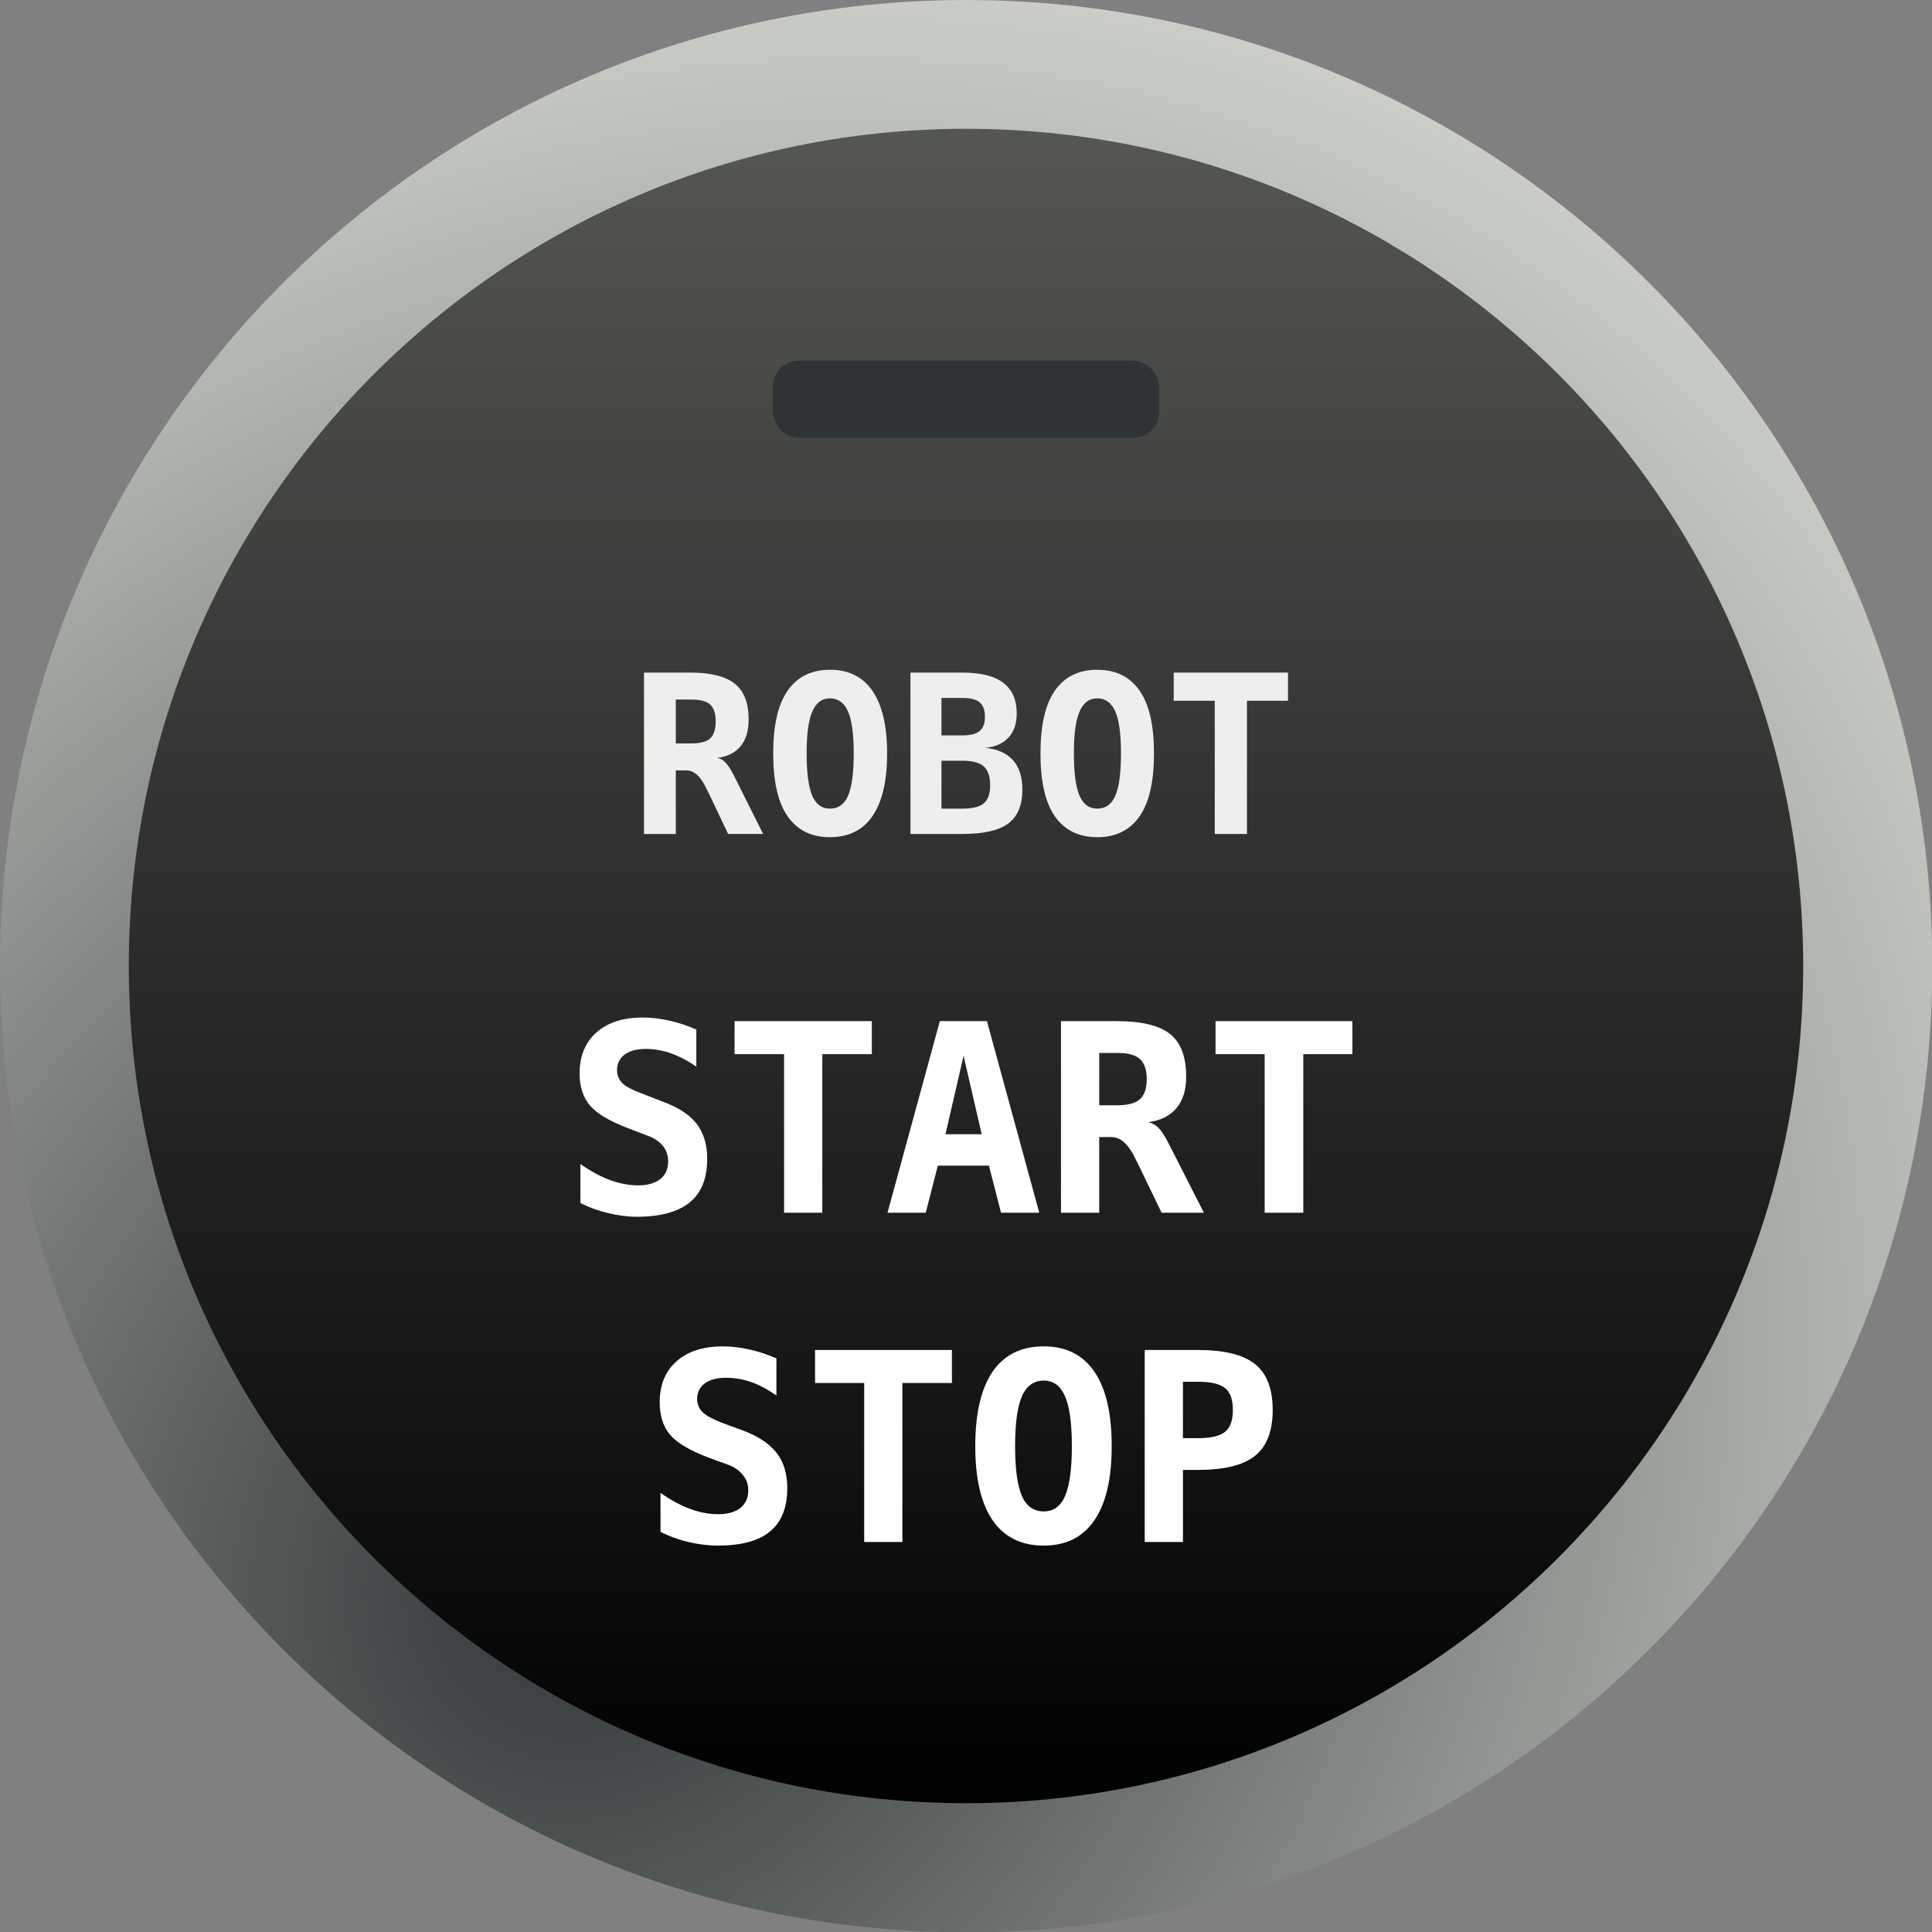 <?xml version="1.0" encoding="UTF-8" standalone="no"?>
<!-- Created with Inkscape (http://www.inkscape.org/) -->

<svg
   xmlns:dc="http://purl.org/dc/elements/1.1/"
   xmlns:cc="http://creativecommons.org/ns#"
   xmlns:rdf="http://www.w3.org/1999/02/22-rdf-syntax-ns#"
   xmlns:svg="http://www.w3.org/2000/svg"
   xmlns="http://www.w3.org/2000/svg"
   xmlns:xlink="http://www.w3.org/1999/xlink"
   xmlns:sodipodi="http://sodipodi.sourceforge.net/DTD/sodipodi-0.dtd"
   xmlns:inkscape="http://www.inkscape.org/namespaces/inkscape"
   width="150"
   height="150"
   id="svg2"
   version="1.1"
   inkscape:version="0.48.5 r10040"
   sodipodi:docname="active-off.svg">
  <rect width="100%" height="100%" fill="#808080" stroke="none"/>
  <defs
     id="defs4">
    <linearGradient
       id="linearGradient3015">
      <stop
         id="stop3017"
         offset="0"
         style="stop-color:#2e3436;stop-opacity:1" />
      <stop
         id="stop3019"
         offset="1"
         style="stop-color:#d3d7cf;stop-opacity:1" />
    </linearGradient>
    <linearGradient
       inkscape:collect="always"
       id="linearGradient2997">
      <stop
         style="stop-color:#000000;stop-opacity:1"
         offset="0"
         id="stop2999" />
      <stop
         style="stop-color:#555753;stop-opacity:1"
         offset="1"
         id="stop3001" />
    </linearGradient>
    <linearGradient
       id="linearGradient2989">
      <stop
         style="stop-color:#2e3436;stop-opacity:1;"
         offset="0"
         id="stop2991" />
      <stop
         style="stop-color:#babdb6;stop-opacity:1"
         offset="1"
         id="stop2993" />
    </linearGradient>
    <linearGradient
       inkscape:collect="always"
       xlink:href="#linearGradient2997"
       id="linearGradient3011"
       gradientUnits="userSpaceOnUse"
       x1="70.307"
       y1="139.493"
       x2="70.307"
       y2="8.256" />
    <radialGradient
       inkscape:collect="always"
       xlink:href="#linearGradient3015"
       id="radialGradient3013"
       cx="271.063"
       cy="22.056"
       fx="271.063"
       fy="22.056"
       r="65"
       gradientUnits="userSpaceOnUse"
       gradientTransform="matrix(1.129,-1.426,1.201,0.951,-286.728,478.829)" />
  </defs>
  <sodipodi:namedview
     id="base"
     pagecolor="#ffffff"
     bordercolor="#666666"
     borderopacity="1.0"
     inkscape:pageopacity="0.0"
     inkscape:pageshadow="2"
     inkscape:zoom="2.8284271"
     inkscape:cx="109.43472"
     inkscape:cy="75.843178"
     inkscape:document-units="px"
     inkscape:current-layer="layer1"
     showgrid="false"
     inkscape:window-width="1366"
     inkscape:window-height="721"
     inkscape:window-x="-2"
     inkscape:window-y="-3"
     inkscape:window-maximized="1"
     showguides="true"
     inkscape:guide-bbox="true" />
  <g
     inkscape:label="layer"
     inkscape:groupmode="layer"
     id="layer1"
     transform="translate(0,-902.362)">
    <g
       id="g3116"
       transform="translate(0,-3.76e-5)">
      <path
         transform="matrix(1.154,0,0,1.154,-5.769,891.978)"
         d="m 135,74 c 0,35.899 -29.101,65 -65,65 C 34.101,139 5,109.899 5,74 5,38.101 34.101,9 70,9 c 35.899,0 65,29.101 65,65 z"
         sodipodi:ry="65"
         sodipodi:rx="65"
         sodipodi:cy="74"
         sodipodi:cx="70"
         id="path2985"
         style="fill:url(#radialGradient3013);fill-opacity:1;stroke:none"
         sodipodi:type="arc" />
      <path
         sodipodi:type="arc"
         style="fill:url(#linearGradient3011);fill-opacity:1;stroke:none"
         id="path2987"
         sodipodi:cx="70"
         sodipodi:cy="74"
         sodipodi:rx="65"
         sodipodi:ry="65"
         d="m 135,74 c 0,35.899 -29.101,65 -65,65 C 34.101,139 5,109.899 5,74 5,38.101 34.101,9 70,9 c 35.899,0 65,29.101 65,65 z"
         transform="translate(5,903.362)" />
    </g>
    <rect
       ry="2"
       rx="2"
       y="930.362"
       x="60"
       height="6"
       width="30"
       id="status-light"
       style="fill:#2e3436;fill-opacity:1;stroke:none"
       inkscape:label="#status-light" />
    <g
       id="g3120">
      <path
         style="font-size:40px;font-style:normal;font-variant:normal;font-weight:bold;font-stretch:normal;text-align:center;line-height:125%;letter-spacing:0px;word-spacing:0px;text-anchor:middle;fill:#eeeeec;fill-opacity:1;stroke:none;font-family:Monospace;-inkscape-font-specification:Monospace Bold"
         d="m 64.438,954.362 c -1.454,1e-5 -2.566,0.56 -3.312,1.656 -0.741,1.097 -1.094,2.701 -1.094,4.844 -10e-7,2.137 0.353,3.747 1.094,4.844 0.747,1.097 1.859,1.656 3.312,1.656 1.46,0 2.572,-0.56 3.312,-1.656 0.747,-1.097 1.125,-2.706 1.125,-4.844 -9e-6,-2.143 -0.378,-3.747 -1.125,-4.844 -0.741,-1.097 -1.853,-1.656 -3.312,-1.656 z m 20.75,0 c -1.454,1e-5 -2.566,0.56 -3.312,1.656 -0.741,1.097 -1.094,2.701 -1.094,4.844 0,2.137 0.353,3.747 1.094,4.844 0.747,1.097 1.859,1.656 3.312,1.656 1.46,0 2.572,-0.56 3.312,-1.656 0.747,-1.097 1.094,-2.706 1.094,-4.844 -9e-6,-2.143 -0.347,-3.747 -1.094,-4.844 -0.741,-1.097 -1.853,-1.656 -3.312,-1.656 z M 50,954.581 l 0,12.531 2.469,0 0,-4.938 0.812,0 c 0.601,0 1.119,0.461 1.562,1.406 0.073,0.157 0.143,0.285 0.188,0.375 l 1.5,3.156 2.719,0 -2.25,-4.5 c -0.264,-0.526 -0.502,-0.883 -0.688,-1.062 -0.18,-0.185 -0.378,-0.293 -0.625,-0.344 0.792,-0.101 1.391,-0.397 1.812,-0.906 0.421,-0.509 0.625,-1.201 0.625,-2.062 -9e-6,-1.287 -0.355,-2.211 -1.062,-2.781 -0.702,-0.571 -1.852,-0.875 -3.469,-0.875 l -3.594,0 z m 20.688,0 0,12.531 4.031,0 c 1.645,0 2.833,-0.27 3.562,-0.812 0.73,-0.543 1.094,-1.416 1.094,-2.625 -9e-6,-0.985 -0.23,-1.733 -0.719,-2.281 -0.483,-0.548 -1.196,-0.874 -2.156,-0.969 0.803,-0.073 1.397,-0.359 1.812,-0.812 0.415,-0.453 0.625,-1.069 0.625,-1.875 -9e-6,-1.052 -0.355,-1.849 -1.062,-2.375 -0.702,-0.532 -1.758,-0.781 -3.156,-0.781 l -4.031,0 z m 20.438,0 0,2.188 3.188,0 0,10.344 2.5,0 0,-10.344 3.188,0 0,-2.188 -8.875,0 z m -18.031,1.969 1.625,0 c 0.617,1e-5 1.074,0.109 1.344,0.344 0.275,0.229 0.406,0.61 0.406,1.125 -4e-6,0.515 -0.137,0.87 -0.406,1.094 -0.264,0.224 -0.715,0.344 -1.344,0.344 l -1.625,0 0,-2.906 z m -8.656,0.031 c 0.64,1e-5 1.114,0.354 1.406,1.031 0.292,0.671 0.437,1.745 0.438,3.25 -7e-6,1.499 -0.146,2.604 -0.438,3.281 -0.292,0.671 -0.766,1 -1.406,1 -0.634,0 -1.083,-0.329 -1.375,-1 -0.292,-0.677 -0.438,-1.782 -0.438,-3.281 -3e-6,-1.505 0.146,-2.579 0.438,-3.25 0.292,-0.677 0.741,-1.031 1.375,-1.031 z m 20.75,0 c 0.64,1e-5 1.114,0.354 1.406,1.031 0.292,0.671 0.437,1.745 0.438,3.25 -9e-6,1.499 -0.146,2.604 -0.438,3.281 -0.292,0.671 -0.766,1 -1.406,1 -0.634,0 -1.083,-0.329 -1.375,-1 -0.292,-0.677 -0.438,-1.782 -0.438,-3.281 0,-1.505 0.146,-2.579 0.438,-3.25 0.292,-0.677 0.741,-1.031 1.375,-1.031 z m -32.719,0.094 1.188,0 c 0.685,1e-5 1.177,0.112 1.469,0.375 0.292,0.263 0.437,0.703 0.438,1.312 -6e-6,0.61 -0.14,1.075 -0.438,1.344 -0.292,0.263 -0.79,0.375 -1.469,0.375 l -1.188,0 0,-3.406 z m 20.625,4.75 1.625,0 c 0.763,1e-5 1.325,0.141 1.656,0.438 0.331,0.297 0.5,0.792 0.5,1.469 -9e-6,0.666 -0.18,1.138 -0.5,1.406 -0.314,0.269 -0.865,0.406 -1.656,0.406 l -1.625,0 0,-3.719 z"
         id="path3075"
         inkscape:connector-curvature="0" />
      <path
         id="path3086"
         transform="translate(0,902.362)"
         d="M 49.906 79 C 48.378 79 47.188 79.385 46.312 80.156 C 45.437 80.928 45 81.993 45 83.344 C 45 84.395 45.281 85.218 45.812 85.844 C 46.344 86.462 47.343 87.06 48.844 87.625 L 50.312 88.188 C 50.824 88.38 51.199 88.63 51.469 88.969 C 51.738 89.301 51.875 89.711 51.875 90.156 C 51.875 90.748 51.685 91.199 51.281 91.531 C 50.877 91.857 50.296 92.031 49.562 92.031 C 48.835 92.031 48.122 91.898 47.375 91.625 C 46.635 91.352 45.857 90.934 45.062 90.375 L 45.062 93.406 C 45.763 93.752 46.472 94.015 47.219 94.188 C 47.973 94.367 48.722 94.469 49.469 94.469 C 51.286 94.469 52.667 94.082 53.562 93.344 C 54.465 92.599 54.906 91.472 54.906 89.969 C 54.906 88.865 54.635 87.944 54.062 87.219 C 53.49 86.494 52.587 85.939 51.375 85.5 L 50.094 85 C 49.205 84.674 48.626 84.391 48.344 84.125 C 48.068 83.852 47.906 83.506 47.906 83.094 C 47.906 82.562 48.116 82.161 48.5 81.875 C 48.884 81.589 49.436 81.438 50.156 81.438 C 50.802 81.438 51.434 81.548 52.094 81.781 C 52.753 82.014 53.423 82.367 54.062 82.812 L 54.062 79.938 C 53.383 79.632 52.693 79.403 52 79.25 C 51.307 79.09 50.6 79 49.906 79 z M 57.031 79.281 L 57.031 81.844 L 60.875 81.844 L 60.875 94.156 L 63.844 94.156 L 63.844 81.844 L 67.688 81.844 L 67.688 79.281 L 57.031 79.281 z M 72.969 79.281 L 68.906 94.156 L 71.875 94.156 L 72.812 90.5 L 76.781 90.5 L 77.719 94.156 L 80.688 94.156 L 76.625 79.281 L 72.969 79.281 z M 82.375 79.281 L 82.375 94.156 L 85.344 94.156 L 85.344 88.281 L 86.281 88.281 C 87.002 88.281 87.624 88.845 88.156 89.969 C 88.244 90.155 88.321 90.3 88.375 90.406 L 90.188 94.156 L 93.469 94.156 L 90.75 88.812 C 90.434 88.187 90.16 87.775 89.938 87.562 C 89.722 87.343 89.452 87.185 89.156 87.125 C 90.105 87.005 90.839 86.637 91.344 86.031 C 91.849 85.426 92.094 84.618 92.094 83.594 C 92.094 82.064 91.692 80.96 90.844 80.281 C 90.002 79.603 88.595 79.281 86.656 79.281 L 82.375 79.281 z M 94.375 79.281 L 94.375 81.844 L 98.188 81.844 L 98.188 94.156 L 101.188 94.156 L 101.188 81.844 L 105 81.844 L 105 79.281 L 94.375 79.281 z M 85.344 81.75 L 86.75 81.75 C 87.571 81.75 88.15 81.906 88.5 82.219 C 88.85 82.531 89.031 83.056 89.031 83.781 C 89.031 84.506 88.857 85.024 88.5 85.344 C 88.15 85.656 87.565 85.813 86.75 85.812 L 85.344 85.812 L 85.344 81.75 z M 74.812 81.969 L 76.219 88.062 L 73.406 88.062 L 74.812 81.969 z M 56.125 104.531 C 54.597 104.531 53.406 104.916 52.531 105.688 C 51.656 106.459 51.219 107.525 51.219 108.875 C 51.219 109.926 51.499 110.781 52.031 111.406 C 52.563 112.025 53.561 112.622 55.062 113.188 L 56.531 113.719 C 57.043 113.912 57.418 114.192 57.688 114.531 C 57.957 114.864 58.094 115.242 58.094 115.688 C 58.094 116.28 57.904 116.73 57.5 117.062 C 57.096 117.388 56.515 117.562 55.781 117.562 C 55.054 117.562 54.341 117.429 53.594 117.156 C 52.853 116.884 52.076 116.465 51.281 115.906 L 51.281 118.938 C 51.981 119.283 52.69 119.546 53.438 119.719 C 54.191 119.898 54.972 120 55.719 120 C 57.536 120 58.886 119.645 59.781 118.906 C 60.683 118.161 61.125 117.035 61.125 115.531 C 61.125 114.427 60.853 113.506 60.281 112.781 C 59.709 112.056 58.805 111.47 57.594 111.031 L 56.312 110.562 C 55.424 110.237 54.845 109.922 54.562 109.656 C 54.286 109.383 54.125 109.037 54.125 108.625 C 54.125 108.093 54.335 107.692 54.719 107.406 C 55.102 107.12 55.655 106.969 56.375 106.969 C 57.021 106.969 57.684 107.08 58.344 107.312 C 59.003 107.545 59.642 107.898 60.281 108.344 L 60.281 105.469 C 59.601 105.163 58.912 104.934 58.219 104.781 C 57.525 104.622 56.818 104.531 56.125 104.531 z M 81.031 104.531 C 79.288 104.531 77.958 105.196 77.062 106.5 C 76.174 107.804 75.719 109.734 75.719 112.281 C 75.719 114.822 76.174 116.727 77.062 118.031 C 77.958 119.335 79.288 120 81.031 120 C 82.781 120 84.08 119.335 84.969 118.031 C 85.864 116.727 86.312 114.822 86.312 112.281 C 86.312 109.734 85.864 107.804 84.969 106.5 C 84.08 105.196 82.781 104.531 81.031 104.531 z M 63.281 104.812 L 63.281 107.375 L 67.094 107.375 L 67.094 119.719 L 70.062 119.719 L 70.062 107.375 L 73.906 107.375 L 73.906 104.812 L 63.281 104.812 z M 88.875 104.812 L 88.875 119.719 L 91.844 119.719 L 91.844 114.125 L 92.969 114.125 C 95.049 114.125 96.529 113.763 97.438 113.031 C 98.353 112.299 98.812 111.112 98.812 109.469 C 98.812 107.826 98.353 106.638 97.438 105.906 C 96.529 105.175 95.049 104.812 92.969 104.812 L 88.875 104.812 z M 81.031 107.188 C 81.799 107.188 82.337 107.601 82.688 108.406 C 83.038 109.204 83.219 110.492 83.219 112.281 C 83.219 114.064 83.038 115.351 82.688 116.156 C 82.337 116.955 81.799 117.344 81.031 117.344 C 80.271 117.344 79.694 116.955 79.344 116.156 C 78.994 115.351 78.812 114.064 78.812 112.281 C 78.812 110.492 78.994 109.204 79.344 108.406 C 79.694 107.601 80.271 107.188 81.031 107.188 z M 91.844 107.281 L 93.062 107.281 C 94.039 107.281 94.735 107.455 95.125 107.781 C 95.522 108.107 95.719 108.664 95.719 109.469 C 95.719 110.274 95.522 110.83 95.125 111.156 C 94.735 111.482 94.039 111.656 93.062 111.656 L 91.844 111.656 L 91.844 107.281 z "
         style="font-size:40px;font-style:normal;font-variant:normal;font-weight:bold;font-stretch:normal;text-align:center;line-height:125%;letter-spacing:0px;word-spacing:0px;text-anchor:middle;fill:#ffffff;fill-opacity:1;stroke:none;font-family:Monospace;-inkscape-font-specification:Monospace Bold" />
    </g>
  </g>
</svg>
